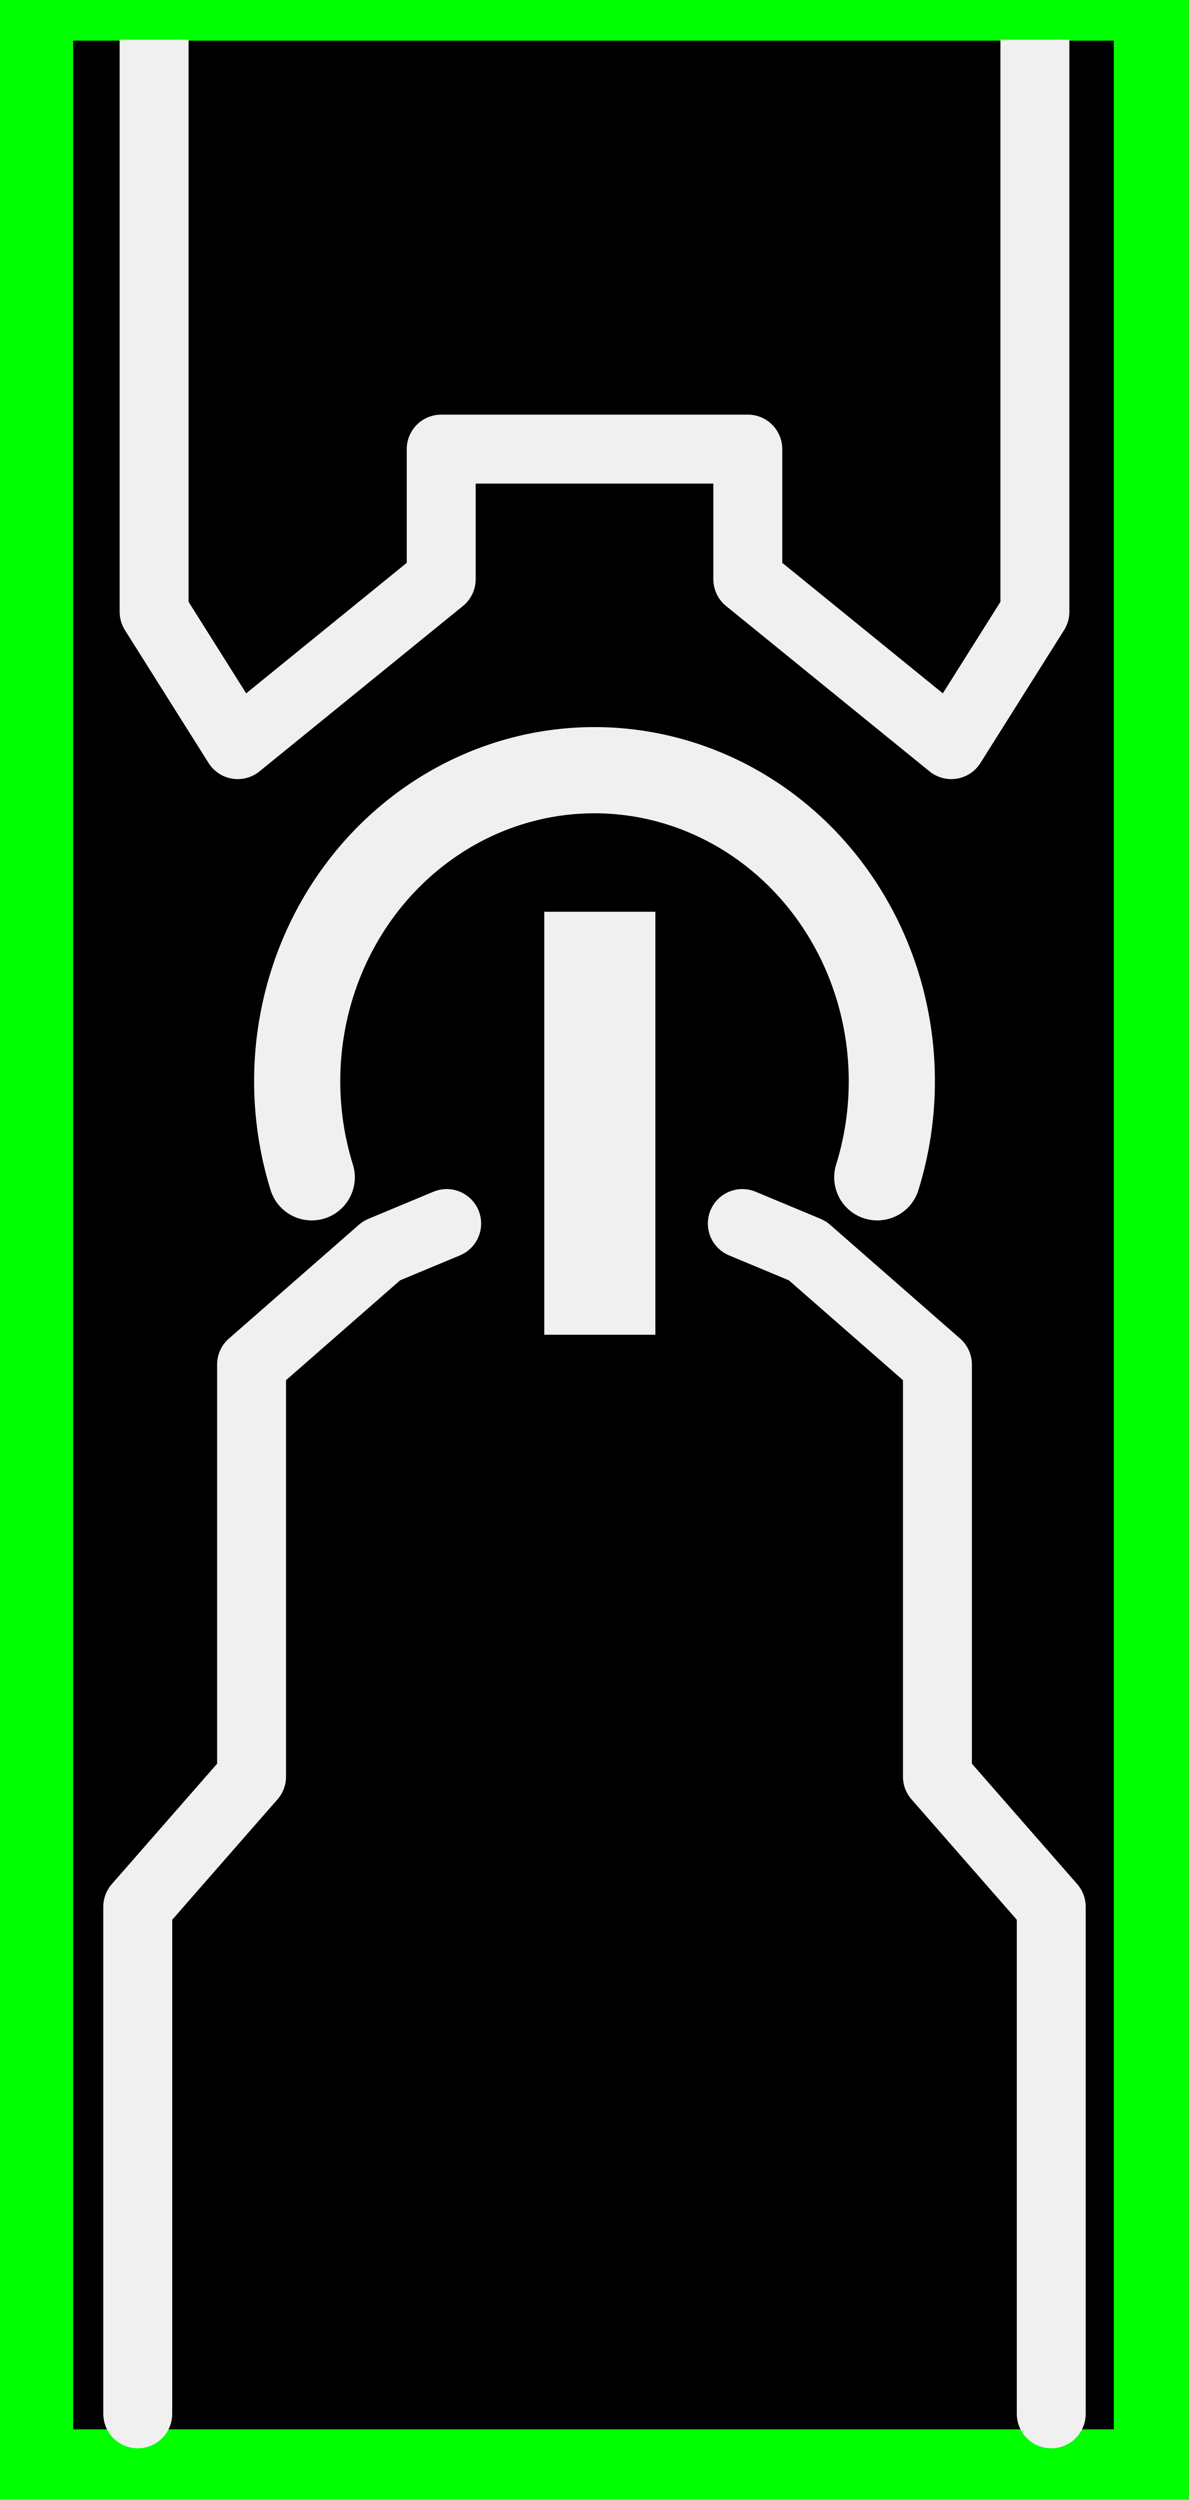 <?xml version="1.0" encoding="UTF-8" standalone="no"?>
<!-- Created with Inkscape (http://www.inkscape.org/) -->

<svg
   xmlns:dc="http://purl.org/dc/elements/1.1/"
   xmlns:cc="http://creativecommons.org/ns#"
   xmlns:rdf="http://www.w3.org/1999/02/22-rdf-syntax-ns#"
   xmlns:svg="http://www.w3.org/2000/svg"
   xmlns="http://www.w3.org/2000/svg"
   xmlns:sodipodi="http://sodipodi.sourceforge.net/DTD/sodipodi-0.dtd"
   xmlns:inkscape="http://www.inkscape.org/namespaces/inkscape"
   version="1.1"
   id="svg2232"
   width="69"
   height="145"
   viewBox="0 0 69 145"
   sodipodi:docname="door__emmi-zone.svg"
   inkscape:version="0.92.5 (2060ec1f9f, 2020-04-08)">
  <defs
     id="defs2236" />
  <sodipodi:namedview
     pagecolor="#ffffff"
     bordercolor="#666666"
     borderopacity="1"
     objecttolerance="10"
     gridtolerance="10"
     guidetolerance="10"
     inkscape:pageopacity="0"
     inkscape:pageshadow="2"
     inkscape:window-width="1920"
     inkscape:window-height="1136"
     id="namedview2234"
     showgrid="true"
     fit-margin-top="0"
     fit-margin-left="0"
     fit-margin-right="0"
     fit-margin-bottom="0"
     inkscape:zoom="2.2481119"
     inkscape:cx="-99.915105"
     inkscape:cy="-5.4930783"
     inkscape:window-x="0"
     inkscape:window-y="27"
     inkscape:window-maximized="1"
     inkscape:current-layer="svg2232">
    <inkscape:grid
       type="xygrid"
       id="grid6637" />
  </sodipodi:namedview>
  <rect
     style="fill:#00ff00;fill-opacity:1;stroke:none;stroke-width:7.183;stroke-linecap:butt;stroke-linejoin:miter;stroke-miterlimit:4;stroke-dasharray:none;stroke-opacity:1"
     id="rect6639"
     width="69"
     height="145"
     x="0"
     y="0" />
  <rect
     style="fill:#000000;fill-opacity:1;stroke:none;stroke-width:5;stroke-linecap:butt;stroke-linejoin:miter;stroke-miterlimit:4;stroke-dasharray:none;stroke-opacity:1"
     id="rect6554"
     width="60.39"
     height="138.552"
     x="4.246"
     y="2.359" />
  <rect
     style="fill:#f0f0f0;fill-opacity:1;stroke:none;stroke-width:17.779;stroke-linecap:butt;stroke-miterlimit:4;stroke-dasharray:none;stroke-opacity:1"
     id="rect6511"
     width="6.448"
     height="24.534"
     x="31.585"
     y="52.885" />
  <path
     style="fill:none;stroke:#f0f0f0;stroke-width:4;stroke-linecap:butt;stroke-linejoin:round;stroke-miterlimit:4;stroke-dasharray:none;stroke-opacity:1"
     d="M 8.943,2.303 V 35.486 l 4.853,7.706 11.808,-9.593 v -7.549 c 5.931,0 11.862,0 17.793,0 v 7.549 L 55.204,43.192 60.057,35.486 V 2.303"
     id="path6488"
     inkscape:connector-curvature="0"
     sodipodi:nodetypes="cccccccccc" />
  <path
     style="fill:none;stroke:#f0f0f0;stroke-width:4;stroke-linecap:round;stroke-linejoin:round;stroke-miterlimit:4;stroke-dasharray:none;stroke-opacity:1"
     d="m 7.994,140.011 v -29.409 l 6.605,-7.549 V 79.149 l 7.549,-6.605 3.774,-1.573"
     id="path6513"
     inkscape:connector-curvature="0" />
  <path
     style="fill:none;stroke:#f0f0f0;stroke-width:4;stroke-linecap:round;stroke-linejoin:round;stroke-miterlimit:4;stroke-dasharray:none;stroke-opacity:1"
     d="m 61.006,140.011 v -29.409 l -6.605,-7.549 V 79.149 l -7.549,-6.605 -3.774,-1.573"
     id="path6513-6"
     inkscape:connector-curvature="0" />
  <path
     style="fill:none;fill-opacity:1;stroke:#f0f0f0;stroke-width:5;stroke-linecap:round;stroke-linejoin:round;stroke-miterlimit:4;stroke-dasharray:none;stroke-opacity:1"
     id="path6544"
     sodipodi:type="arc"
     sodipodi:cx="34.5"
     sodipodi:cy="62.714439"
     sodipodi:rx="17.25342"
     sodipodi:ry="18.039755"
     sodipodi:start="2.8274334"
     sodipodi:end="0.31415927"
     d="m 18.091,68.289 a 17.253,18.04 0 0 1 6.268,-20.169 17.253,18.04 0 0 1 20.283,0 17.253,18.04 0 0 1 6.268,20.169"
     sodipodi:open="true" />
</svg>
